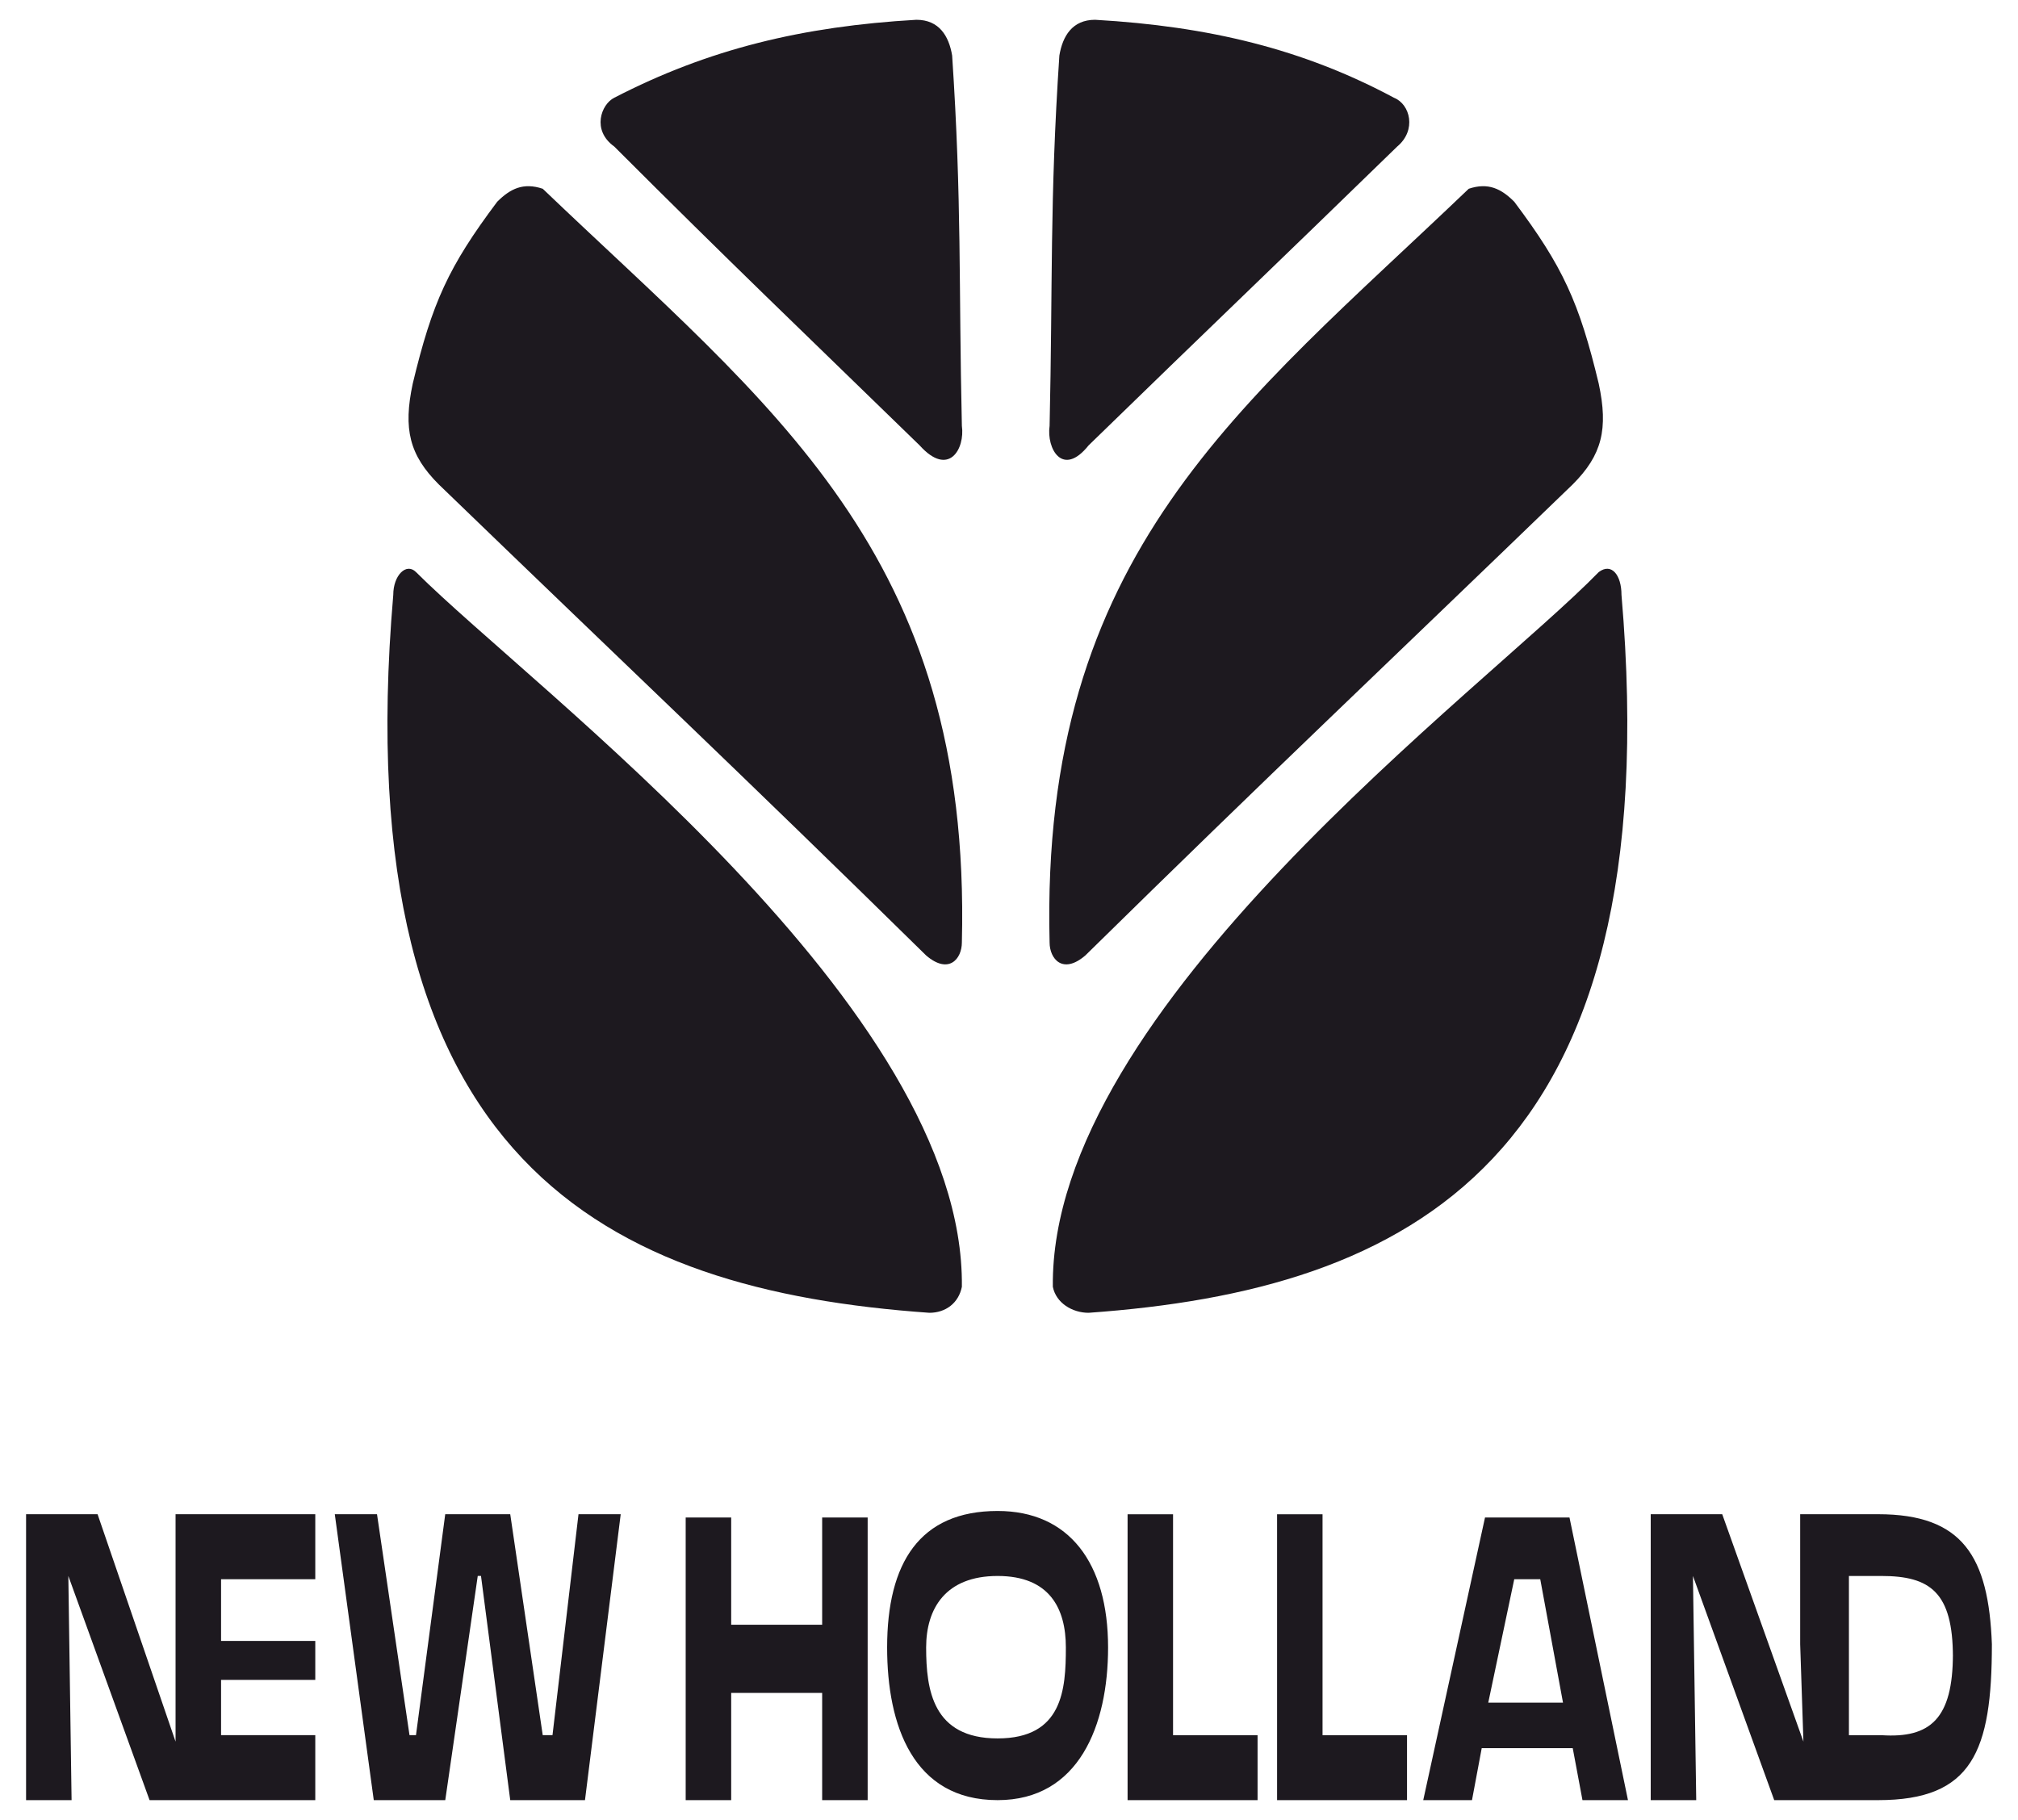 <svg width="51" height="46" viewBox="0 0 51 46" fill="none" xmlns="http://www.w3.org/2000/svg">
<path fill-rule="evenodd" clip-rule="evenodd" d="M15.687 38.273H14.62L13.963 43.857H13.716L12.895 38.273H11.252L10.513 43.857H10.349L9.528 38.273H8.461L9.446 45.5H11.253L12.074 39.833H12.156L12.895 45.5H14.784L15.687 38.273ZM17.329 45.5H18.479V42.79H20.778V45.5H21.928V38.356H20.778V41.066H18.479V38.356H17.329V45.5H17.329V45.5ZM28.004 41.641C28.004 39.505 27.019 38.191 25.212 38.191C23.241 38.191 22.42 39.505 22.42 41.641C22.42 43.611 23.077 45.5 25.212 45.5C27.265 45.5 28.004 43.611 28.004 41.641ZM28.497 45.5H31.782V43.858H29.646V38.274H28.497V45.5ZM39.665 38.356H37.53L35.969 45.5H37.201L37.447 44.186H39.747L39.993 45.5H41.143L39.665 38.356V38.356ZM38.269 39.916H38.926L39.501 43.036H37.612L38.269 39.916V39.916ZM5.012 45.5H7.968V43.857H5.587V42.461H7.968V41.476H5.587V39.916H7.968V38.273H4.437V44.021L2.466 38.273H0.659V45.5H1.809L1.727 39.833L3.78 45.5H5.012V45.5ZM32.275 45.5H35.559V43.858H33.424V38.274H32.275V45.5ZM45.577 44.021L43.525 38.273H41.718V45.5H42.868L42.785 39.833L44.839 45.5H47.466C49.848 45.5 50.34 44.267 50.34 41.558C50.258 39.341 49.601 38.273 47.466 38.273H45.495V41.558L45.577 44.021V44.021ZM46.727 41.805V39.834H47.548C48.78 39.834 49.355 40.245 49.355 41.887V41.805C49.355 43.447 48.78 43.94 47.548 43.858H46.727V41.805V41.805ZM26.937 41.641C26.937 42.708 26.855 43.94 25.212 43.94C23.57 43.94 23.406 42.708 23.406 41.641C23.406 40.655 23.898 39.834 25.212 39.834C26.526 39.834 26.937 40.655 26.937 41.641ZM9.939 15.035C9.939 14.542 10.267 14.213 10.514 14.46C13.47 17.416 24.391 25.464 24.309 32.525C24.227 32.936 23.899 33.182 23.488 33.182C15.358 32.608 8.707 29.405 9.939 15.035V15.035ZM35.23 2.471C32.931 1.239 30.55 0.665 27.676 0.5C27.101 0.5 26.855 0.911 26.773 1.403C26.526 5.099 26.608 7.152 26.526 10.764C26.444 11.339 26.855 12.079 27.512 11.257C30.549 8.301 32.275 6.659 35.312 3.703C35.805 3.292 35.641 2.635 35.23 2.471ZM15.523 2.471C17.904 1.239 20.285 0.665 23.159 0.5C23.734 0.5 23.981 0.911 24.063 1.403C24.309 5.099 24.227 7.152 24.309 10.764C24.391 11.339 23.981 12.079 23.241 11.257C20.203 8.301 18.479 6.659 15.523 3.703C14.948 3.292 15.194 2.635 15.523 2.471V2.471ZM37.119 4.771C31.371 10.272 26.28 13.967 26.526 23.822C26.526 24.232 26.855 24.643 27.429 24.15C32.192 19.469 34.902 16.924 39.747 12.243C40.486 11.504 40.65 10.847 40.404 9.697C39.911 7.644 39.501 6.741 38.269 5.099C37.941 4.771 37.612 4.606 37.119 4.771V4.771ZM13.716 4.771C19.464 10.272 24.556 13.967 24.309 23.822C24.309 24.232 23.981 24.643 23.406 24.15C18.643 19.469 15.933 16.924 11.088 12.243C10.349 11.504 10.185 10.847 10.431 9.697C10.924 7.644 11.335 6.741 12.566 5.099C12.895 4.771 13.223 4.606 13.716 4.771ZM40.979 15.035C40.979 14.542 40.732 14.213 40.404 14.46C37.53 17.416 26.526 25.464 26.608 32.525C26.69 32.936 27.101 33.182 27.512 33.182C35.559 32.608 42.21 29.405 40.979 15.035V15.035Z" fill="#1D191F"/>
</svg>

